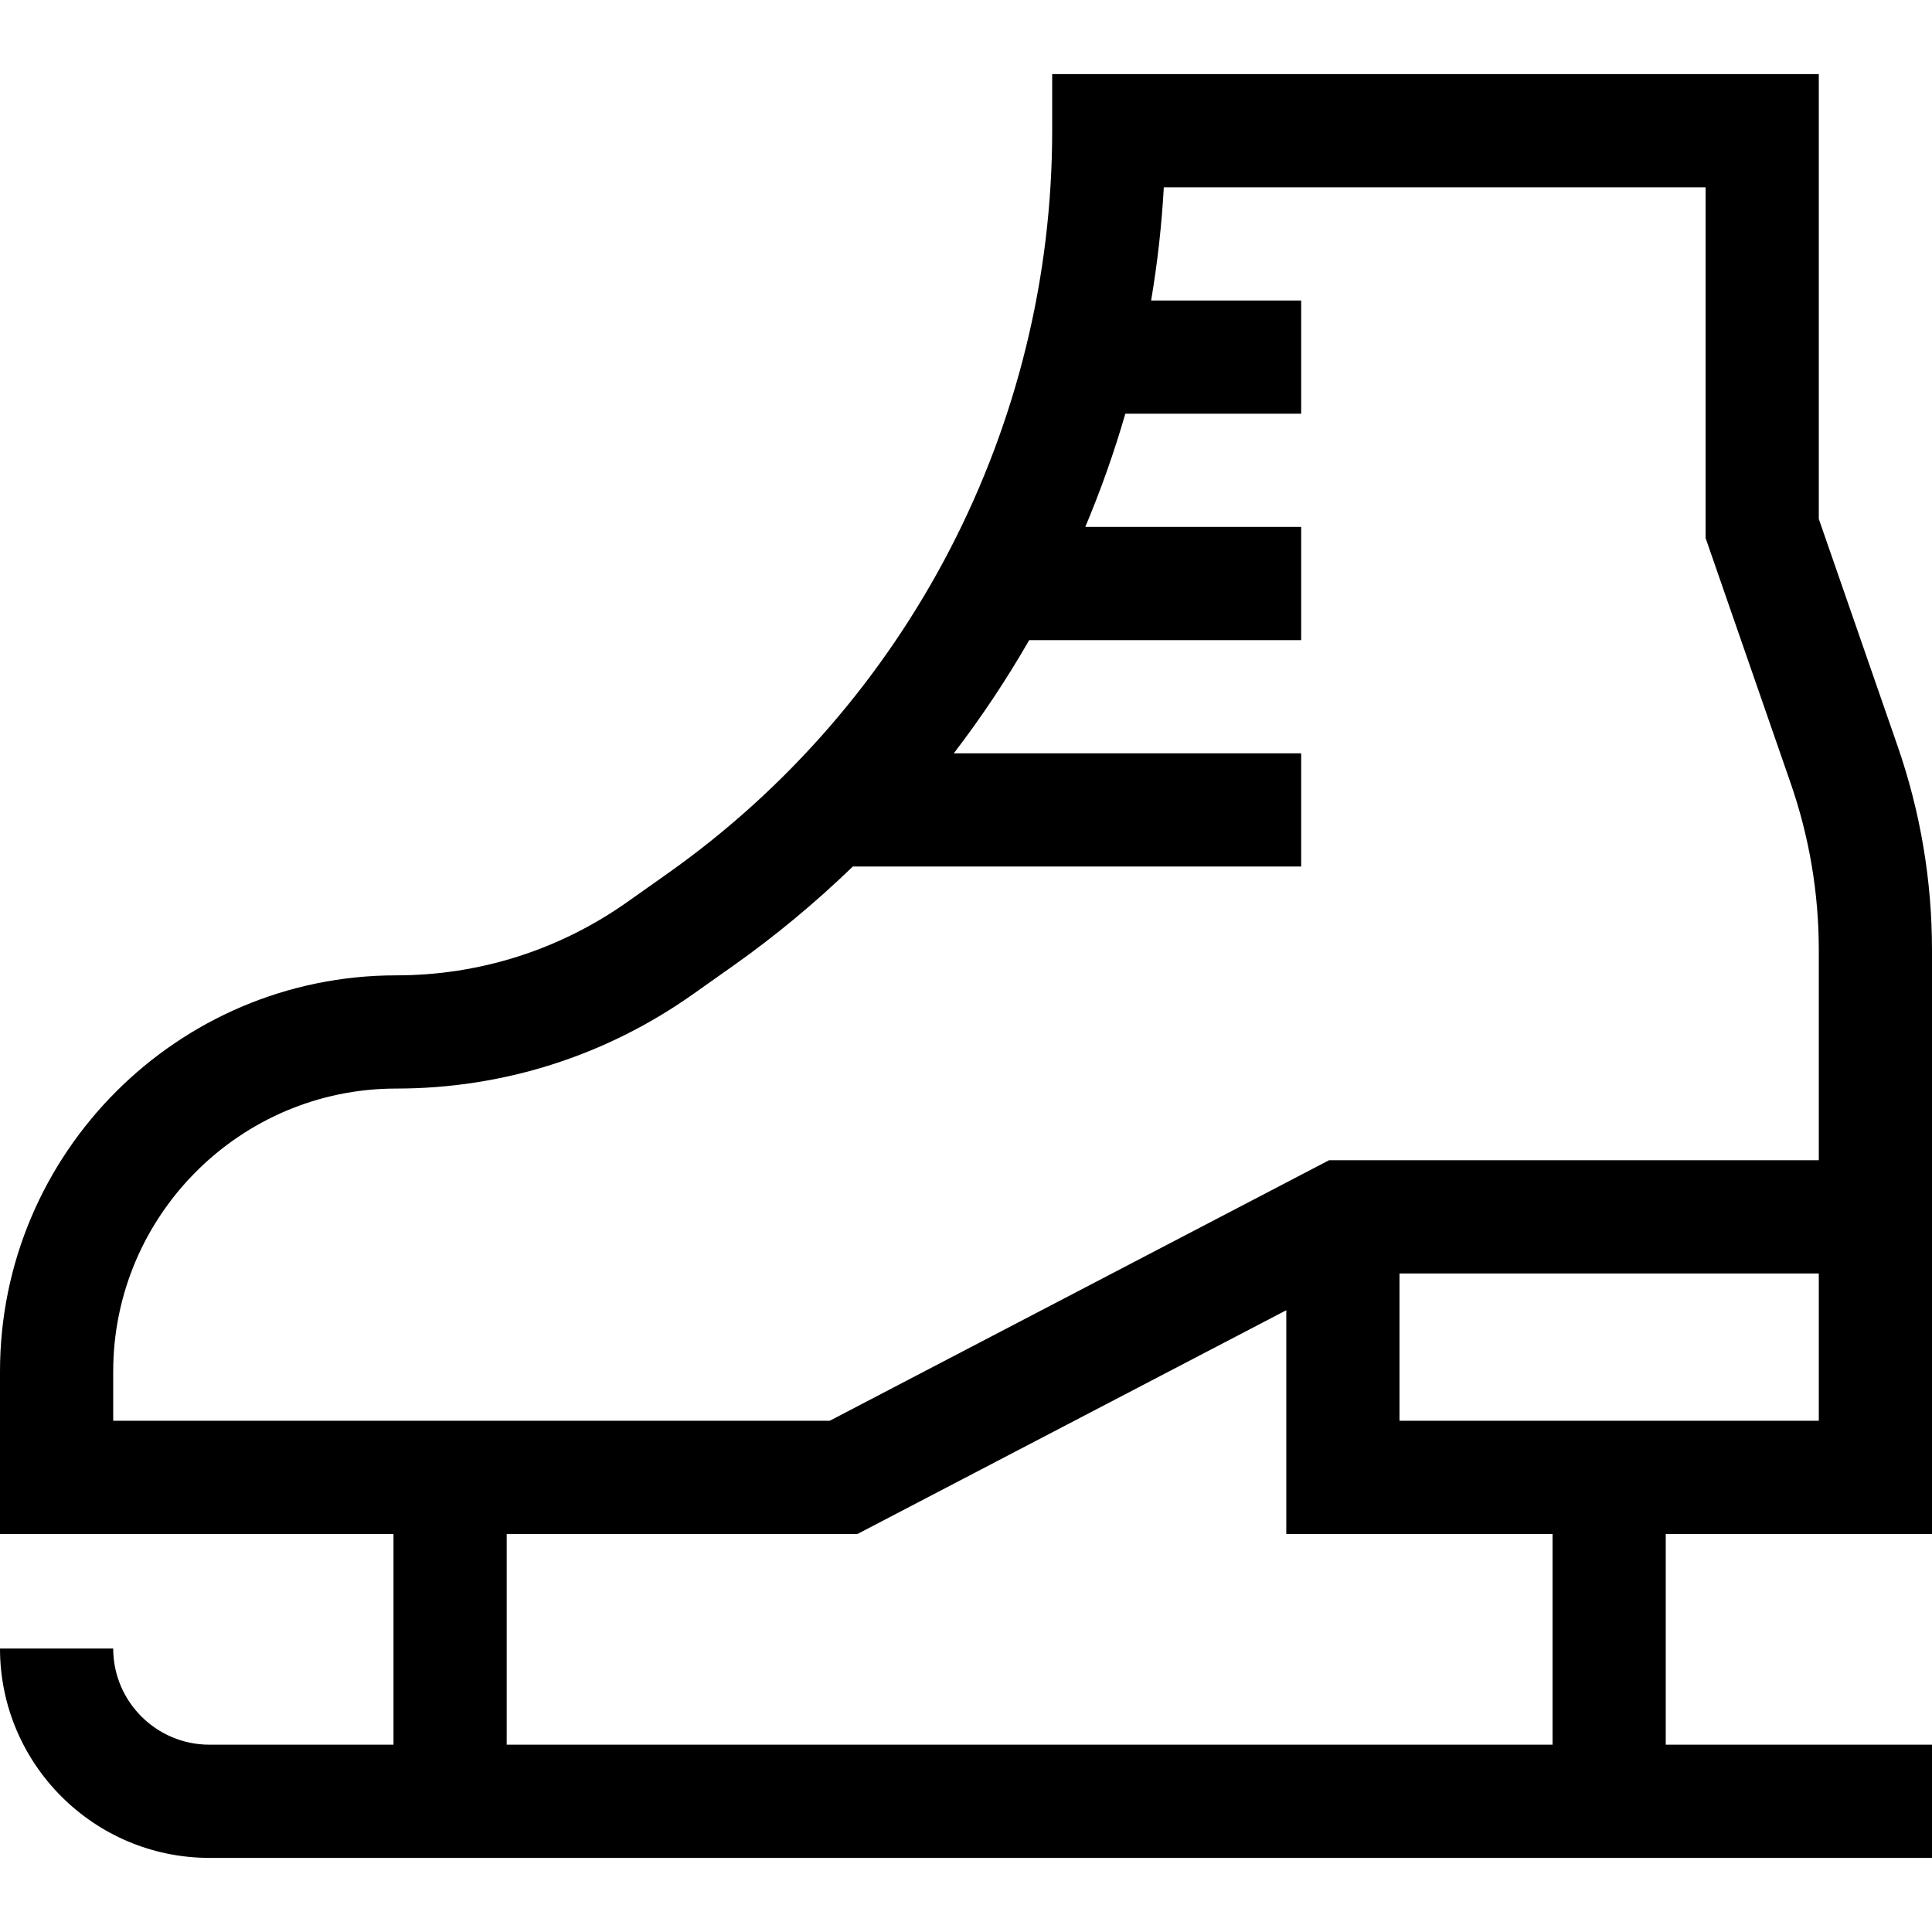 <svg id="Capa_1" enable-background="new 0 0 512 512" height="512" viewBox="0 0 512 512" width="512" xmlns="http://www.w3.org/2000/svg"><g><path d="m502.885 197.72-20.885-60.198v-117.883h-203.16v15c0 78.154-38.103 151.744-101.924 196.853l-10.635 7.516c-18.021 12.738-39.212 19.471-61.281 19.471-57.897 0-105 47.103-105 105v43.04h104.28v55.842h-48.794c-14.053 0-25.486-11.434-25.486-25.487h-30c0 30.596 24.891 55.487 55.486 55.487h456.514v-30h-70.56v-55.842h70.56v-69.04-15-70.676c0-18.453-3.066-36.649-9.115-54.083zm-472.885 165.759c0-41.355 33.645-75 75-75 28.305 0 55.483-8.635 78.597-24.972l10.635-7.516c11.338-8.014 21.936-16.844 31.776-26.352h118.816v-30h-92.061c7.33-9.561 14.002-19.585 19.984-30h72.076v-30h-57.211c4.109-9.769 7.662-19.783 10.611-30h46.6v-30h-39.764c1.669-9.883 2.802-19.896 3.364-30h143.577v92.94l22.542 64.974c4.949 14.264 7.458 29.151 7.458 44.25v55.676h-129.798l-132.319 69.04h-189.883zm381.44 98.882h-277.16v-55.842h92.958l113.642-59.295v59.295h70.561v55.842zm70.56-85.842h-111.12v-39.04h111.12z"/></g></svg>